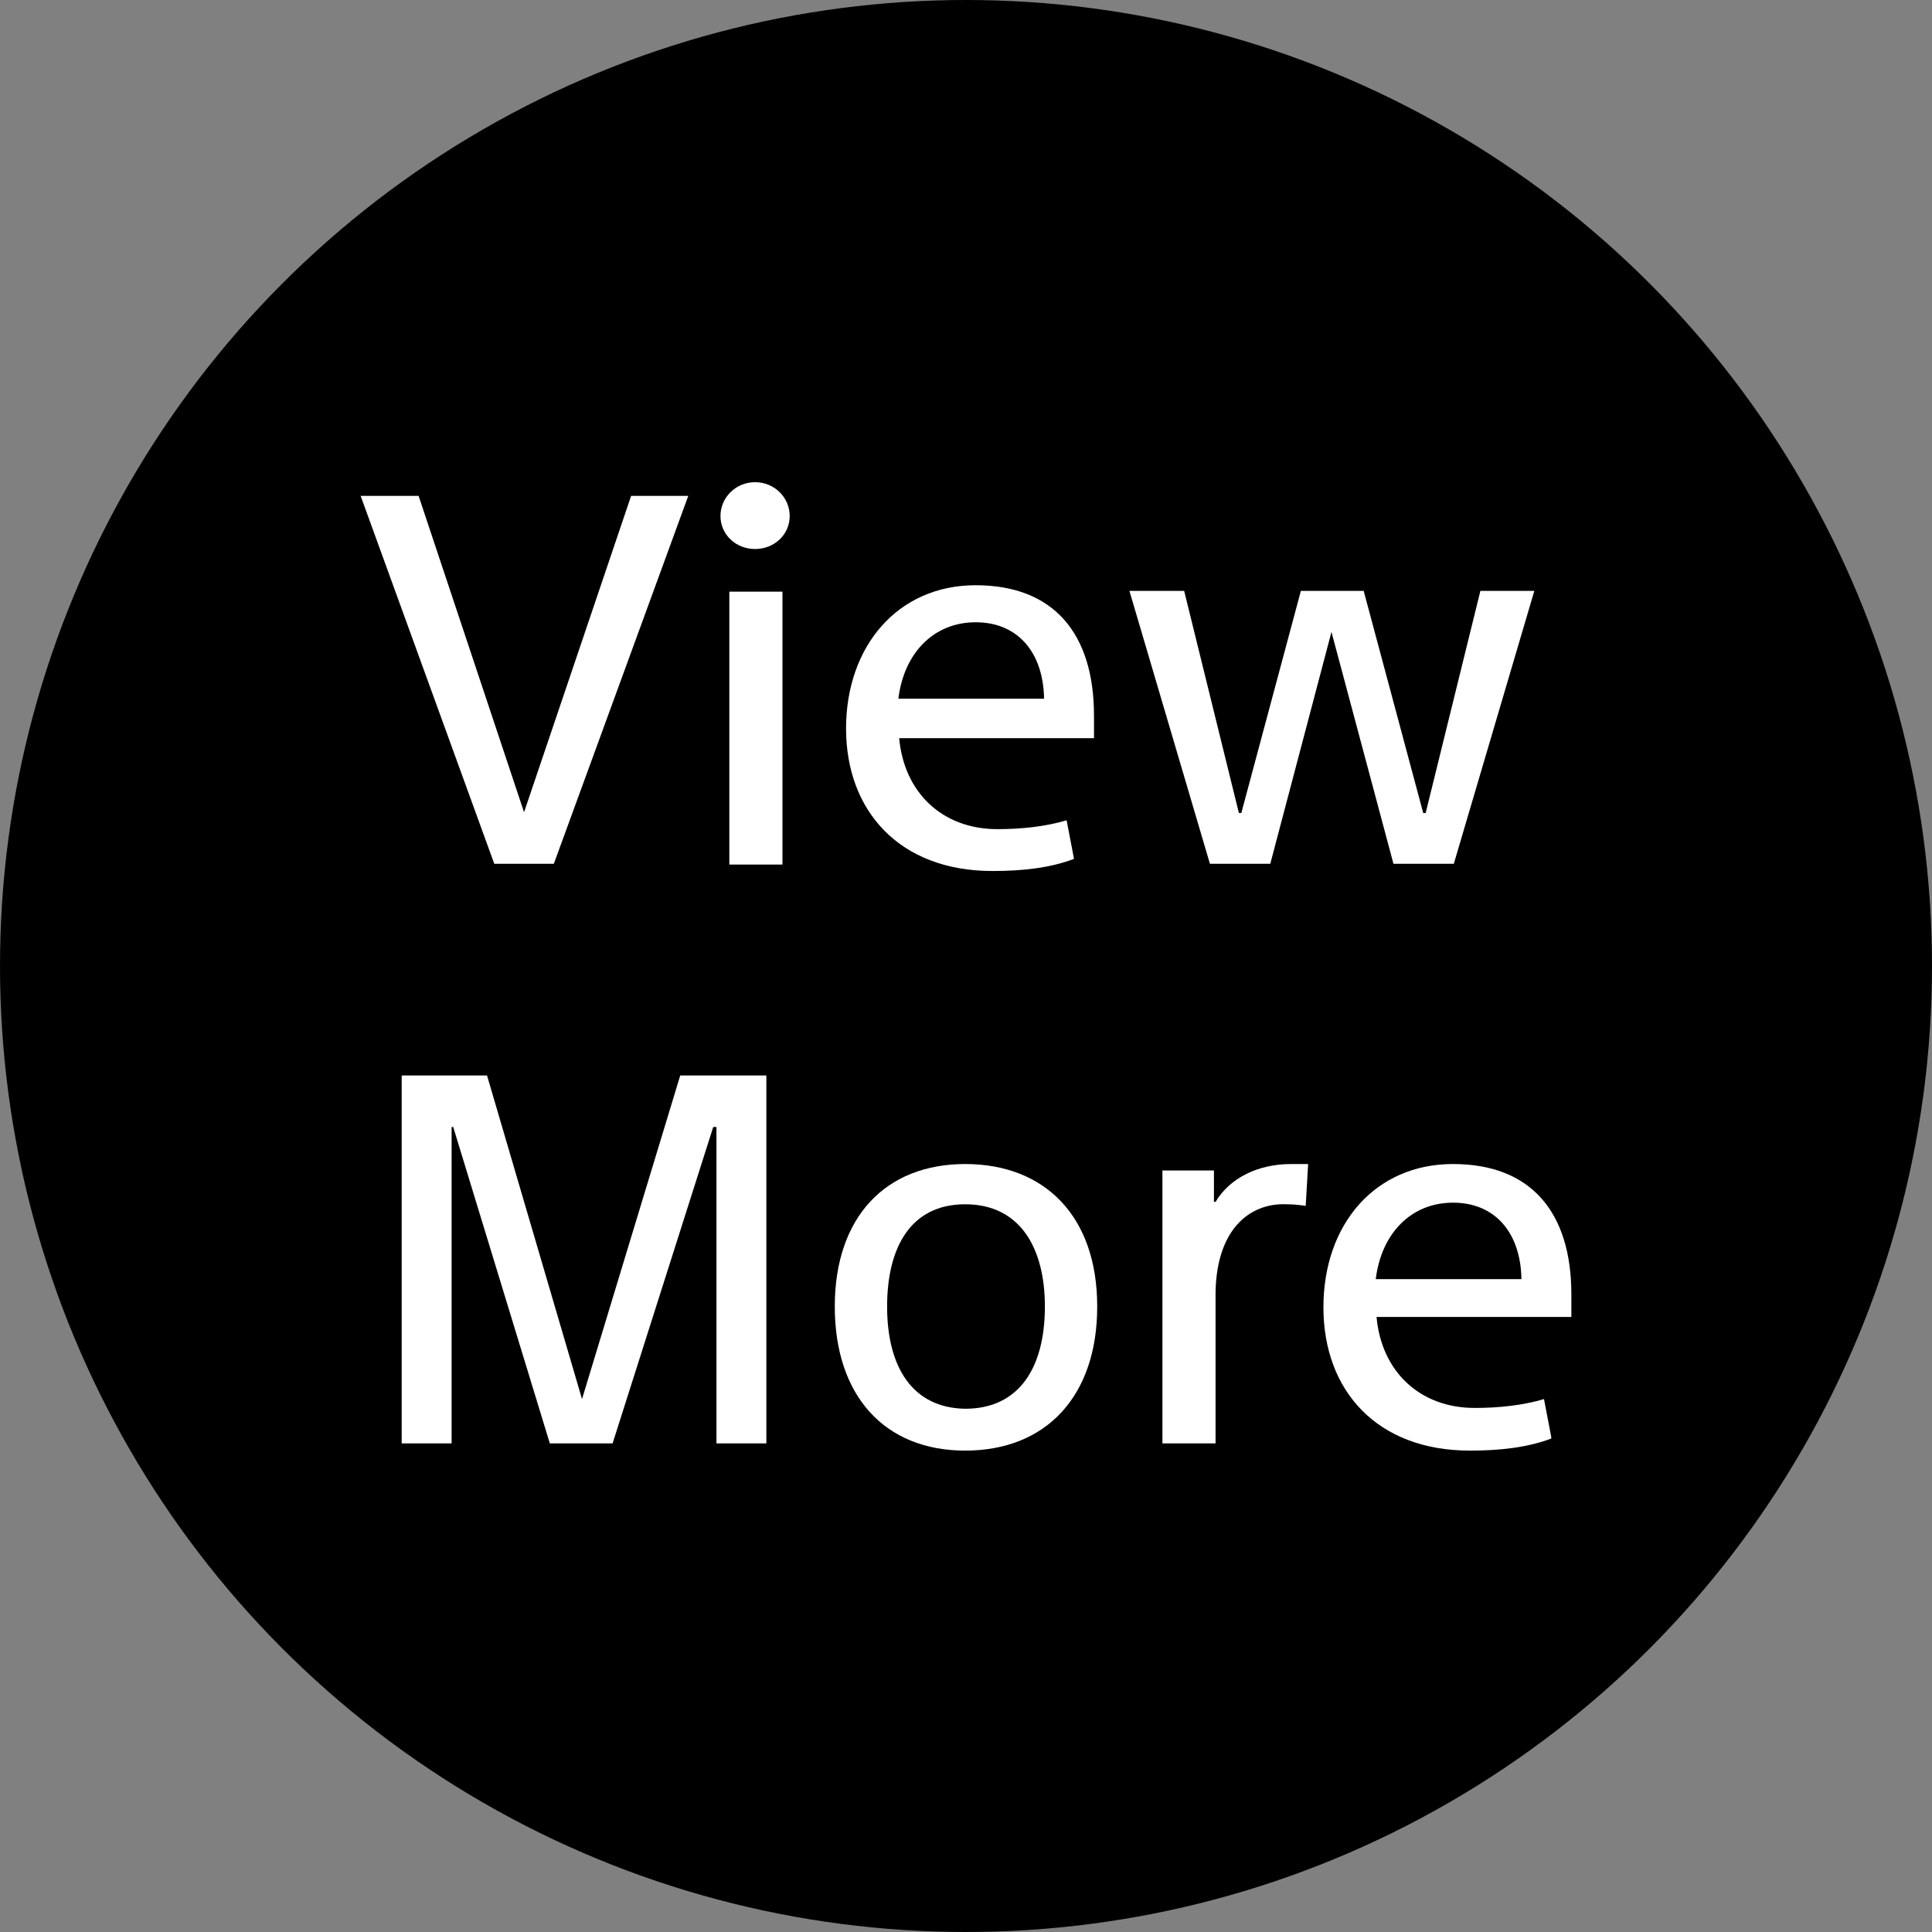 <?xml version="1.0" encoding="UTF-8"?>
<svg id="_레이어_1" data-name="레이어 1" xmlns="http://www.w3.org/2000/svg" viewBox="0 0 24 24">
  <rect x="0" y="0" width="24" height="24" fill="#808080" stroke="none"/>
  <defs>
    <style>
      .cls-1 {
        fill: #fff;
      }
    </style>
  </defs>
  <circle cx="12" cy="12" r="12"/>
  <g>
    <path class="cls-1" d="m6.14,10.73l-1.66-4.57h.72l1.31,3.93,1.33-3.93h.71l-1.67,4.57h-.74Z"/>
    <path class="cls-1" d="m9.38,6.82c-.24,0-.43-.18-.43-.41s.19-.42.43-.42.43.19.43.42-.19.41-.43.41Zm-.32,3.92v-3.39h.66v3.39h-.66Z"/>
    <path class="cls-1" d="m13.34,10.67c-.29.11-.63.15-1.01.15-1.16,0-1.82-.75-1.82-1.77s.64-1.78,1.61-1.78,1.47.6,1.47,1.62v.28h-2.42c.06.67.53,1.13,1.22,1.13.29,0,.59-.03.86-.11l.09.47Zm-.37-1.99c-.01-.58-.33-.95-.85-.95s-.89.38-.96.95h1.81Z"/>
    <path class="cls-1" d="m17.31,10.73l-.77-2.88-.76,2.88h-.75l-1-3.39h.68l.68,2.76h.03l.74-2.76h.78l.74,2.76h.03l.68-2.76h.67l-1,3.39h-.76Z"/>
    <path class="cls-1" d="m8.9,17.93v-3.93h-.04l-1.25,3.93h-.78l-1.2-3.93h-.02v3.93h-.62v-4.57h1.06l1.18,4.02,1.22-4.02h1.07v4.57h-.62Z"/>
    <path class="cls-1" d="m10.37,16.23c0-1.11.63-1.77,1.62-1.77s1.64.65,1.64,1.77-.64,1.79-1.64,1.79-1.62-.68-1.62-1.79Zm2.61,0c0-.73-.31-1.27-.99-1.27s-.97.54-.97,1.27c0,.76.32,1.26.97,1.27.67,0,.99-.51.99-1.27Z"/>
    <path class="cls-1" d="m14.44,17.93v-3.39h.64v.39h.02c.18-.3.53-.47.94-.47.04,0,.16,0,.21,0l-.03.52c-.07-.01-.14-.02-.24-.02-.46-.02-.89.32-.88,1.16v1.81h-.66Z"/>
    <path class="cls-1" d="m19.27,17.87c-.29.11-.63.15-1.01.15-1.16,0-1.82-.75-1.82-1.78s.64-1.78,1.61-1.78,1.47.6,1.47,1.62v.28h-2.42c.06.67.53,1.13,1.22,1.13.29,0,.59-.03.86-.11l.09.47Zm-.37-1.98c-.01-.58-.33-.95-.85-.95s-.89.38-.96.95h1.81Z"/>
  </g>
</svg>